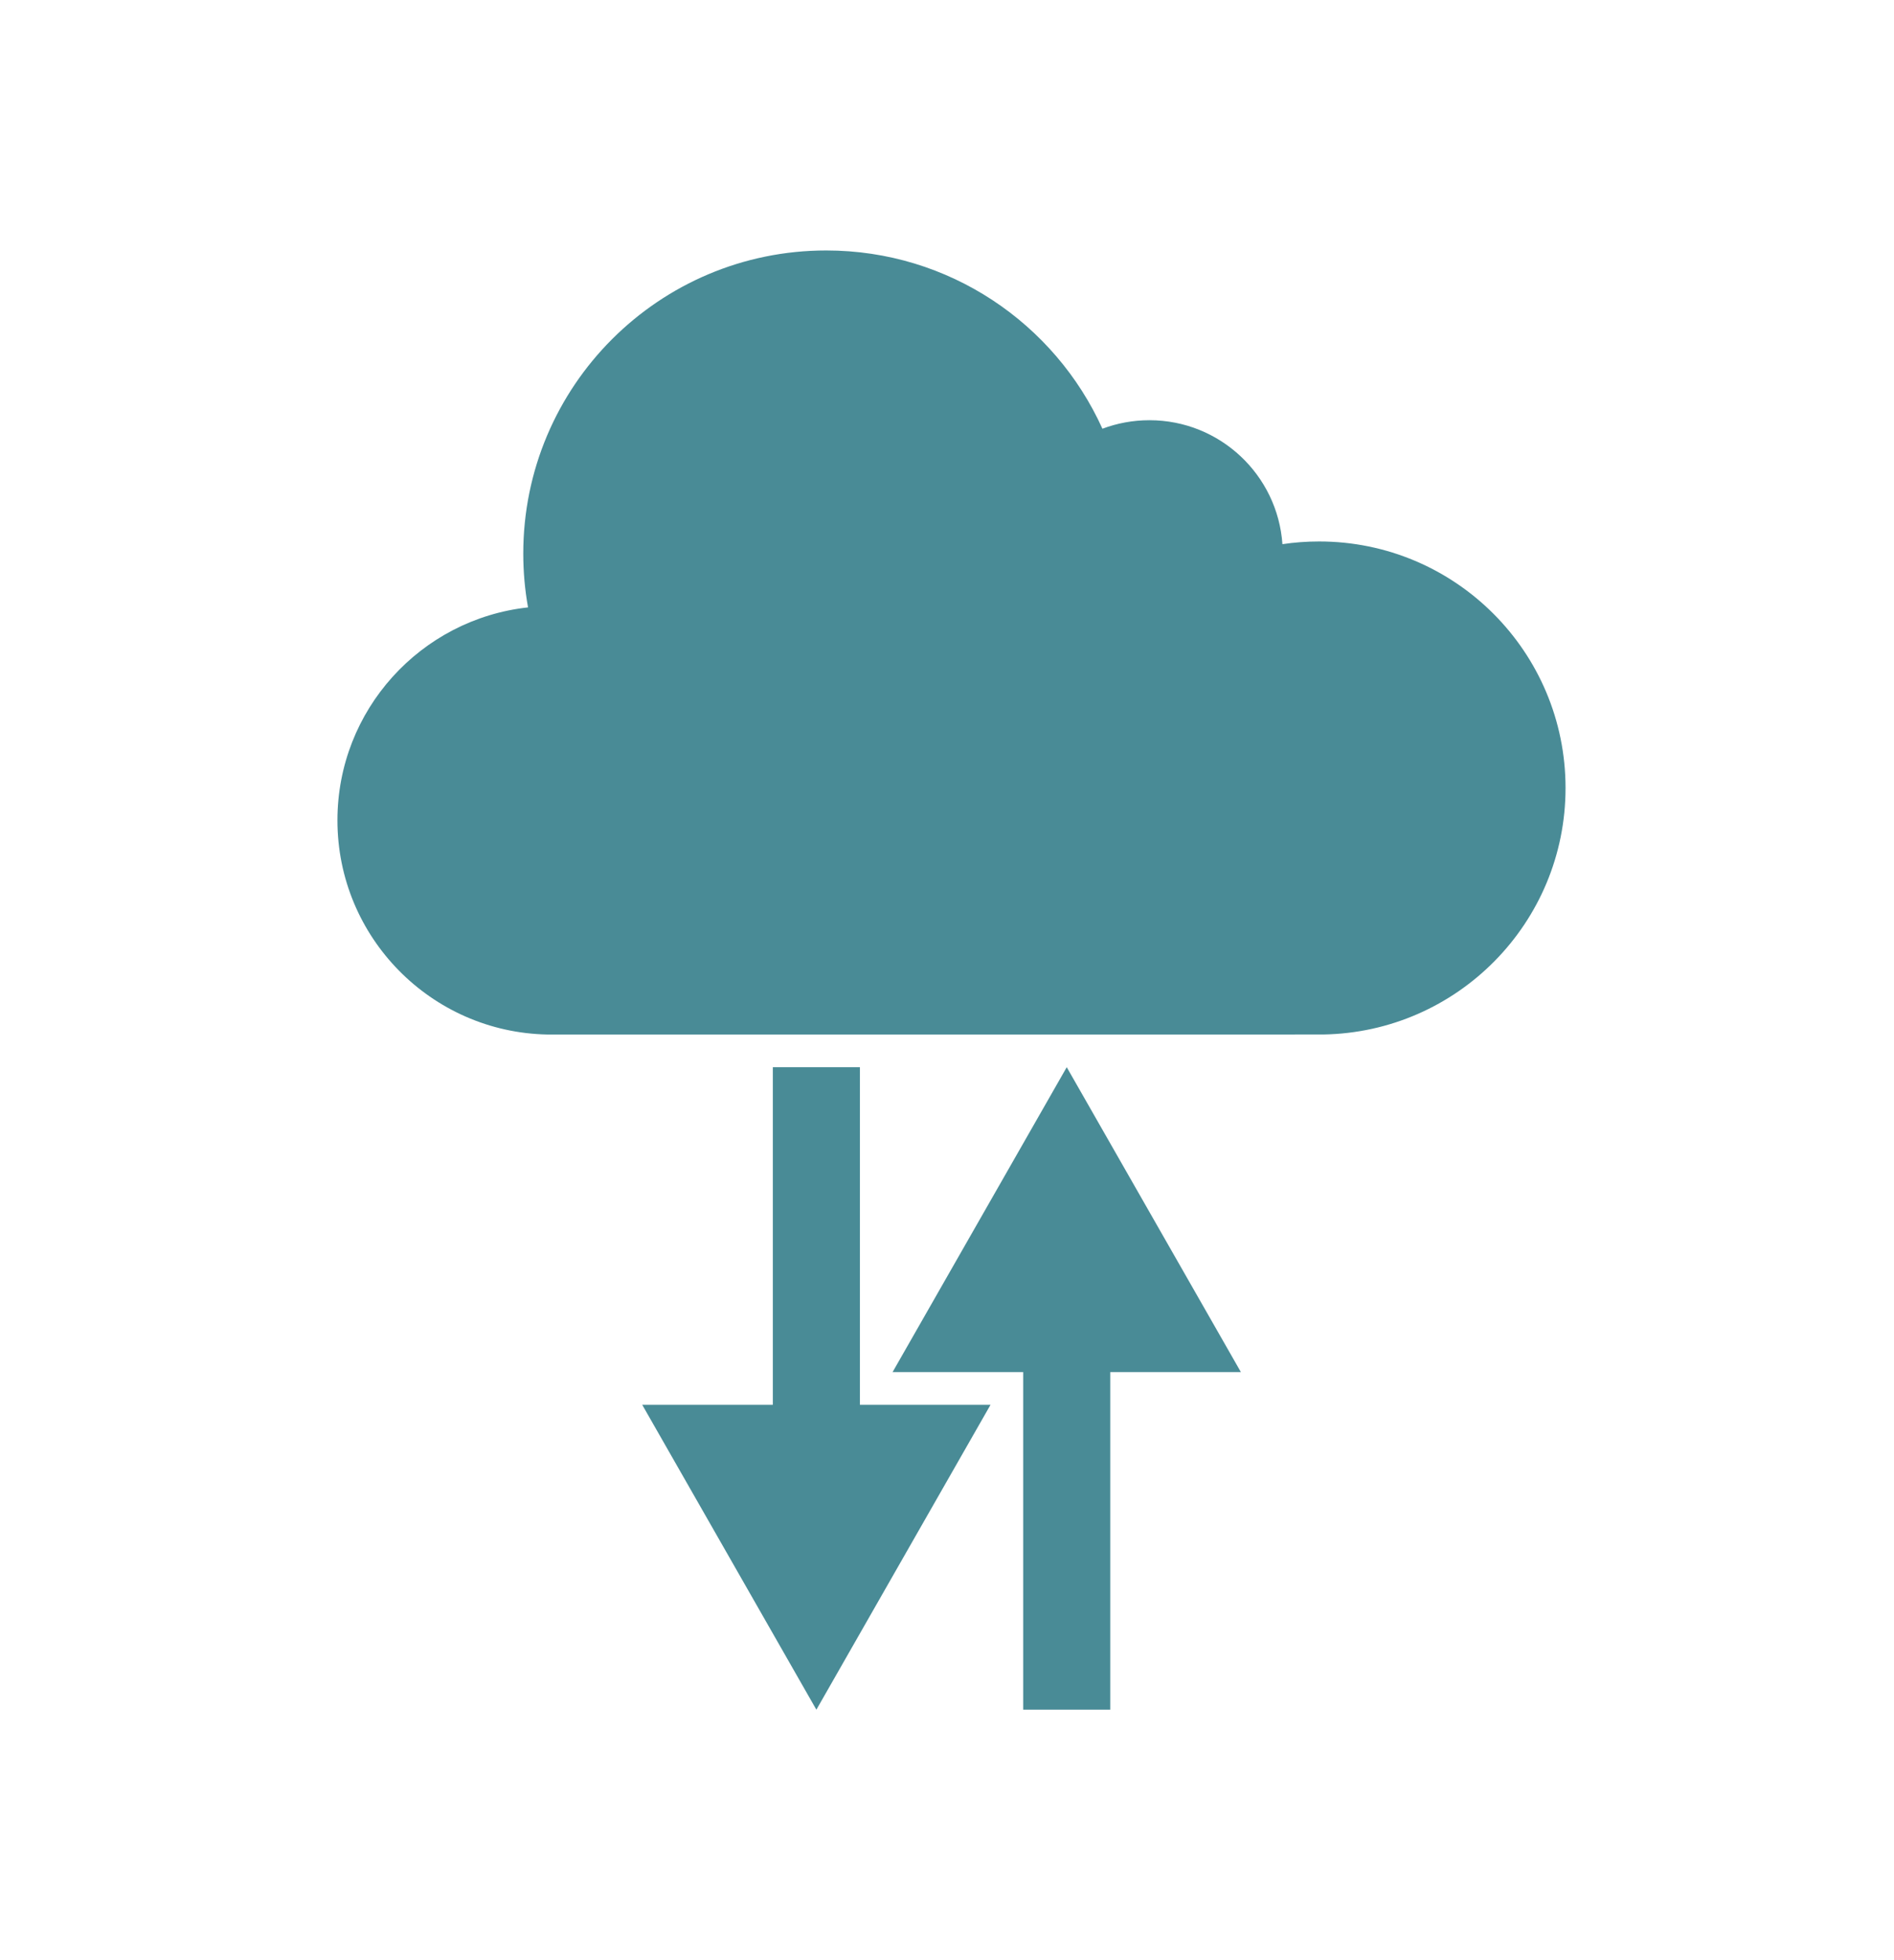 <?xml version="1.0" encoding="UTF-8"?>
<svg width="174px" height="180px" viewBox="0 0 174 180" version="1.1" xmlns="http://www.w3.org/2000/svg" xmlns:xlink="http://www.w3.org/1999/xlink">
    <title>3 copy</title>
    <g id="3-copy" stroke="none" stroke-width="1" fill="none" fill-rule="evenodd">
        <rect fill="#FFFFFF" x="0" y="0" width="174" height="180"></rect>
        <path d="M50.299,95 C39.607,94.799 31,86.07 31,75.33 C31,65.197 38.663,56.853 48.51,55.777 C48.222,54.173 48.072,52.522 48.072,50.835 C48.072,35.462 60.534,23 75.907,23 C87.193,23 96.91,29.717 101.279,39.37 C102.622,38.865 104.078,38.588 105.598,38.588 C112.072,38.588 117.372,43.61 117.815,49.971 C118.914,49.807 120.04,49.722 121.186,49.722 C133.689,49.722 143.825,59.858 143.825,72.361 C143.825,84.74 133.889,94.799 121.557,94.997 L50.299,95 Z" id="Path" fill="#498B96"></path>
        <path d="M98,98 L114,126 L102,126 L102,157 L94,157 L94,126 L82,126 L98,98 Z" id="Combined-Shape" fill="#498B96"></path>
        <path d="M75,98 L91,126 L79,126 L79,157 L71,157 L71,126 L59,126 L75,98 Z" id="Combined-Shape-Copy" fill="#498B96" transform="translate(75, 127.5) rotate(-180) translate(-75, -127.5)"></path>
    </g>
</svg>